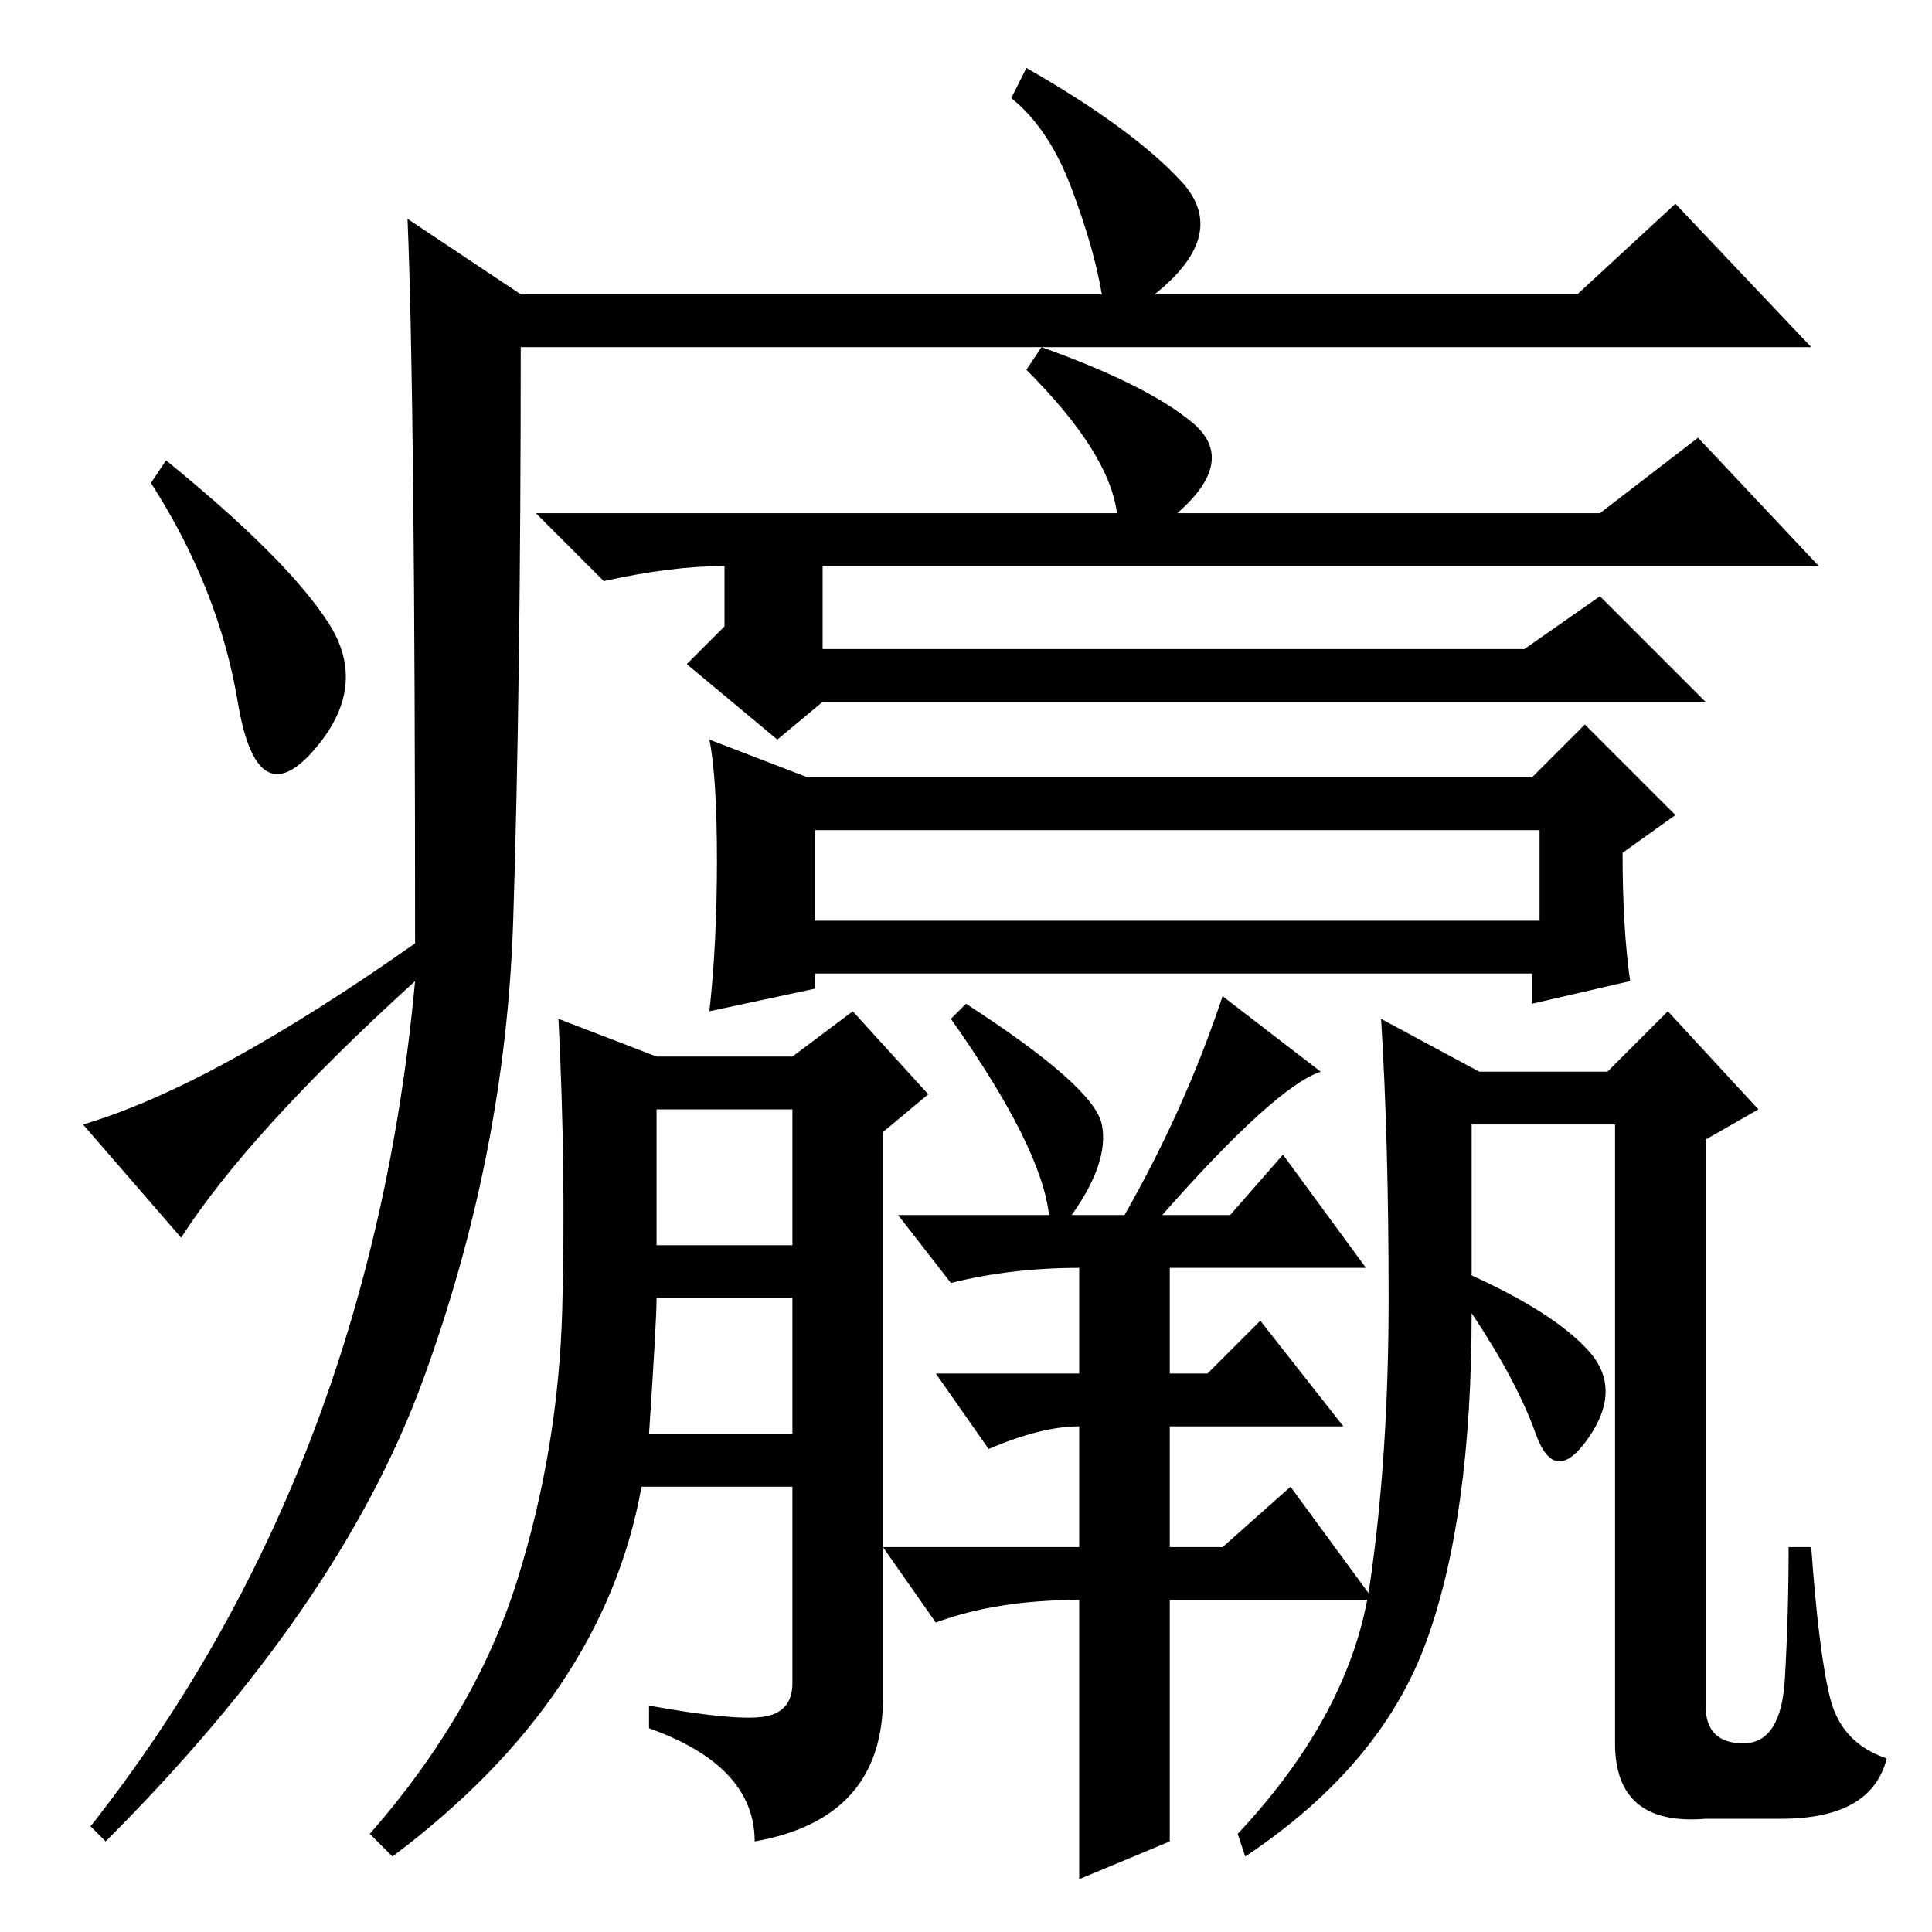 <?xml version="1.0" standalone="no"?>
<!DOCTYPE svg PUBLIC "-//W3C//DTD SVG 1.1//EN" "http://www.w3.org/Graphics/SVG/1.1/DTD/svg11.dtd" >
<svg xmlns="http://www.w3.org/2000/svg" xmlns:xlink="http://www.w3.org/1999/xlink" version="1.1" viewBox="0 -36 256 256">
  <g transform="matrix(1 0 0 -1 0 220)">
   <path fill="currentColor"
d="M54 227l15 -10h77q-1 6 -4 14t-8 12l2 4q14 -8 20.5 -15t-3.5 -15h56l13 12l18 -19h-171q0 -45 -1 -76t-12 -61t-42 -61l-2 2q37 47 43 112q-22 -20 -31 -34l-13 15q17 5 44 24q0 72 -1 96zM43.5 173.5q5.5 -8.5 -2 -17t-10 6.5t-11.5 29l2 3q16 -13 21.5 -21.5zM108 134
h96v12h-96v-12zM87 91h18v18h-18v-18zM86 66h19v18h-18q0 -3 -1 -18zM138 210q14 -5 20 -10t-2 -12h56l13 10l16 -17h-132v-11h93l10 7l14 -14h-117l-6 -5l-12 10l5 5v8q-7 0 -16 -2l-9 9h77q-1 8 -12 19zM95 142q0 11 -1 16l13 -5h96l7 7l12 -12l-7 -5q0 -10 1 -17l-13 -3
v4h-95v-2l-14 -3q1 9 1 20zM87 116h18l8 6l10 -11l-6 -5v-75q0 -16 -17 -19q0 10 -14 15v3q11 -2 15 -1.5t4 4.5v26h-20q-5 -28 -33 -49l-3 3q14 16 19.5 33.5t6 36t-0.5 38.5zM196 114h17l8 8l12 -13l-7 -4v-75q0 -5 5 -5t5.5 8.5t0.5 17.5h3q1 -14 2.5 -20t7.5 -8
q-2 -8 -14 -8h-10q-12 -1 -12 10v82h-19v-20q11 -5 15.5 -10t0 -11.5t-7 0.5t-8.5 16q0 -27 -6 -43.5t-24 -28.5l-1 3q15 16 17.5 33t2.5 38t-1 37zM175 114q-6 -2 -21 -19h9l7 8l11 -15h-26v-14h5l7 7l11 -14h-23v-16h7l9 8l11 -15h-27v-32l-12 -5v37q-11 0 -19 -3l-7 10
h26v16q-5 0 -12 -3l-7 10h19v14q-9 0 -17 -2l-7 9h20q-1 9 -13 26l2 2q17 -11 18 -16t-4 -12h7q8 14 13 29z" />
  </g>

</svg>
